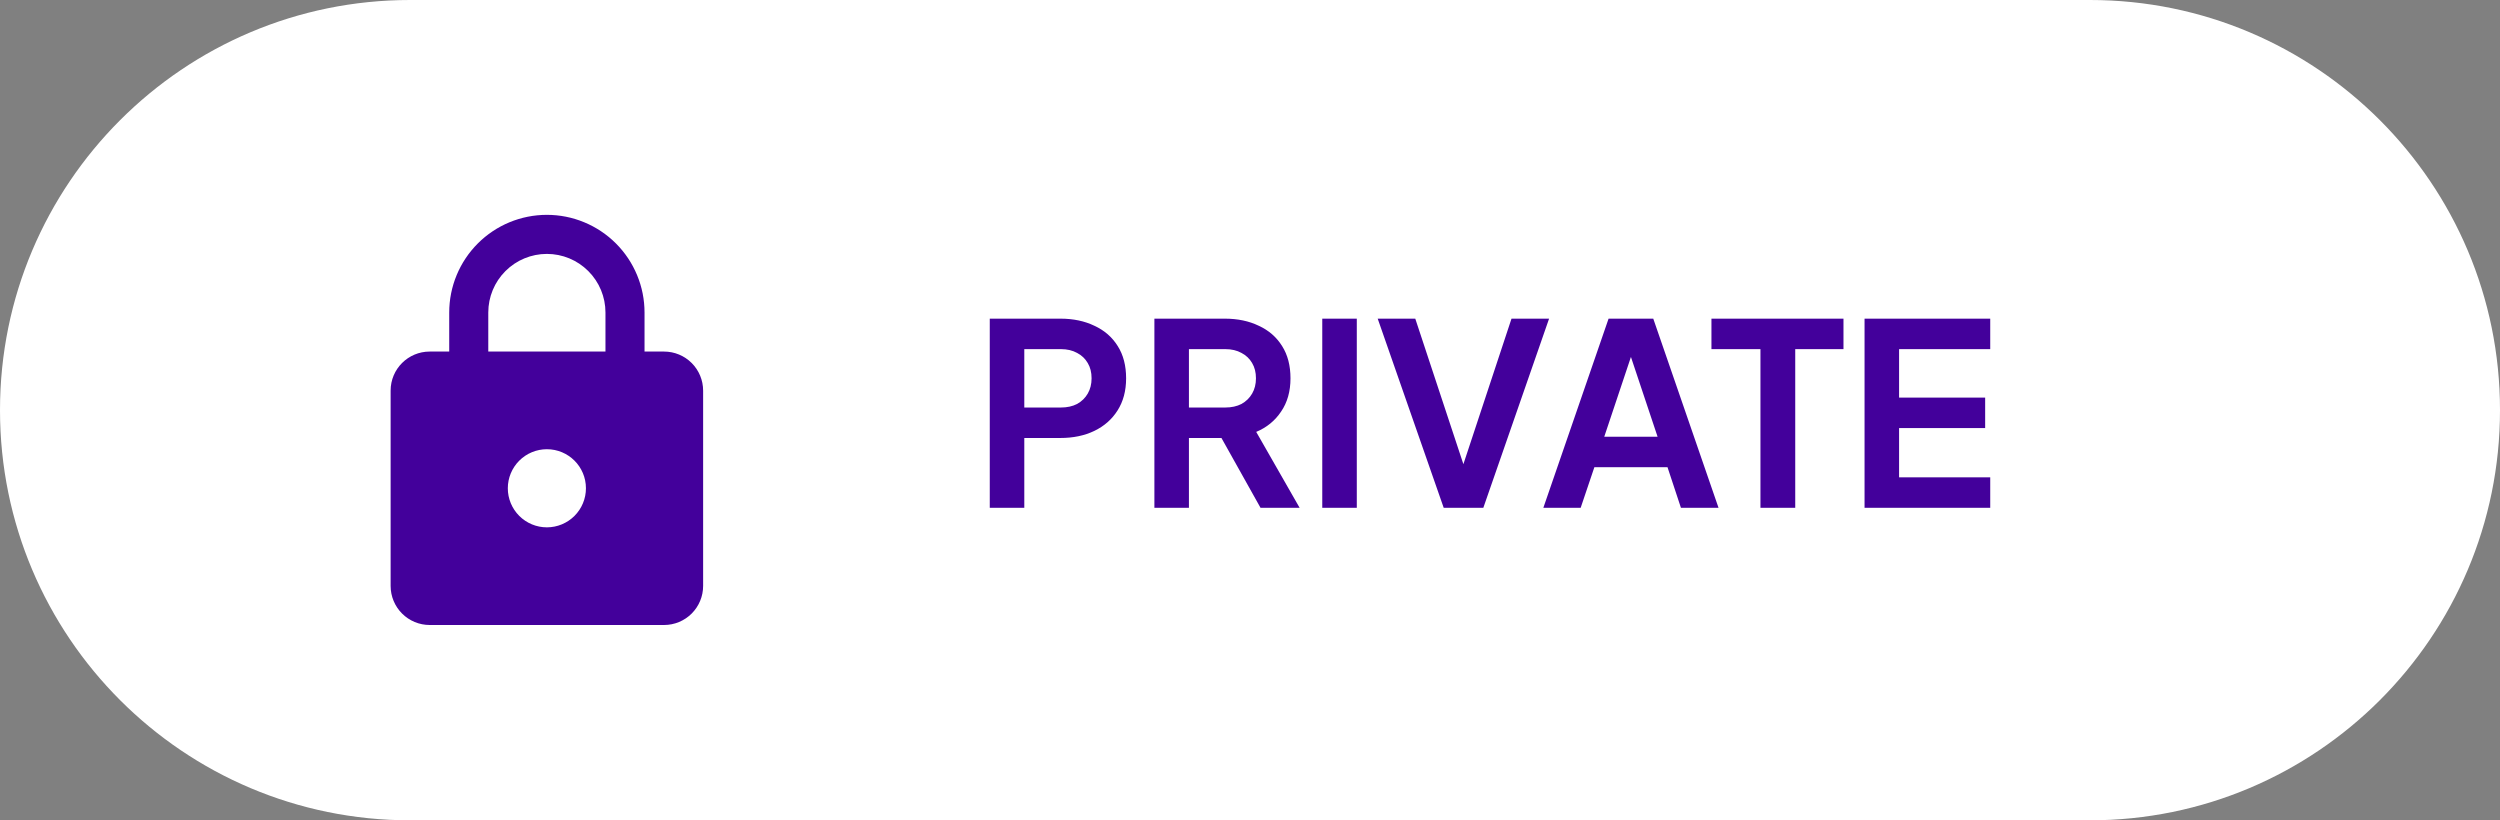 <svg width="128" height="42" viewBox="0 0 128 42" fill="none" xmlns="http://www.w3.org/2000/svg">
<rect x="0" y="0" width="128" height="42" fill="#808080" stroke="none"/>
<path d="M0 21C0 9.402 9.402 0 21 0H107C118.598 0 128 9.402 128 21V21C128 32.598 118.598 42 107 42H21C9.402 42 0 32.598 0 21V21Z" fill="white"/>
<path d="M28 27C28.53 27 29.039 26.789 29.414 26.414C29.789 26.039 30 25.53 30 25C30 23.89 29.1 23 28 23C27.47 23 26.961 23.211 26.586 23.586C26.211 23.961 26 24.47 26 25C26 25.53 26.211 26.039 26.586 26.414C26.961 26.789 27.47 27 28 27ZM34 18C34.53 18 35.039 18.211 35.414 18.586C35.789 18.961 36 19.47 36 20V30C36 30.53 35.789 31.039 35.414 31.414C35.039 31.789 34.53 32 34 32H22C21.47 32 20.961 31.789 20.586 31.414C20.211 31.039 20 30.53 20 30V20C20 18.89 20.9 18 22 18H23V16C23 14.674 23.527 13.402 24.465 12.464C25.402 11.527 26.674 11 28 11C28.657 11 29.307 11.129 29.913 11.381C30.52 11.632 31.071 12 31.535 12.464C32 12.929 32.368 13.48 32.619 14.087C32.871 14.693 33 15.343 33 16V18H34ZM28 13C27.204 13 26.441 13.316 25.879 13.879C25.316 14.441 25 15.204 25 16V18H31V16C31 15.204 30.684 14.441 30.121 13.879C29.559 13.316 28.796 13 28 13Z" fill="#43009B"/>
<path d="M50.676 26V16.315H54.29C54.948 16.315 55.529 16.436 56.032 16.679C56.543 16.913 56.942 17.26 57.228 17.719C57.514 18.17 57.657 18.72 57.657 19.37C57.657 20.011 57.509 20.562 57.215 21.021C56.929 21.472 56.534 21.818 56.032 22.061C55.529 22.304 54.948 22.425 54.29 22.425H52.444V26H50.676ZM52.444 20.865H54.316C54.636 20.865 54.914 20.804 55.148 20.683C55.382 20.553 55.564 20.375 55.694 20.15C55.824 19.925 55.889 19.665 55.889 19.37C55.889 19.067 55.824 18.807 55.694 18.59C55.564 18.365 55.382 18.191 55.148 18.07C54.914 17.94 54.636 17.875 54.316 17.875H52.444V20.865ZM59.105 26V16.315H62.706C63.365 16.315 63.946 16.436 64.448 16.679C64.96 16.913 65.358 17.26 65.644 17.719C65.93 18.17 66.073 18.72 66.073 19.37C66.073 20.037 65.913 20.605 65.592 21.073C65.28 21.541 64.856 21.888 64.318 22.113L66.541 26H64.539L62.16 21.749L63.304 22.425H60.873V26H59.105ZM60.873 20.865H62.732C63.053 20.865 63.33 20.804 63.564 20.683C63.798 20.553 63.98 20.375 64.11 20.15C64.24 19.925 64.305 19.665 64.305 19.37C64.305 19.067 64.24 18.807 64.11 18.59C63.98 18.365 63.798 18.191 63.564 18.07C63.33 17.94 63.053 17.875 62.732 17.875H60.873V20.865ZM67.7 26V16.315H69.468V26H67.7ZM73.918 26L70.538 16.315H72.462L75.114 24.336H74.737L77.389 16.315H79.313L75.946 26H73.918ZM79.019 26L82.359 16.315H84.647L87.989 26H86.064L85.376 23.92H81.632L80.93 26H79.019ZM82.138 22.36H84.868L83.257 17.537H83.751L82.138 22.36ZM90.135 26V17.875H87.626V16.315H94.386V17.875H91.916V26H90.135ZM95.465 26V16.315H101.9V17.875H97.233V20.358H101.64V21.918H97.233V24.44H101.9V26H95.465Z" fill="#43009B"/>
</svg>

